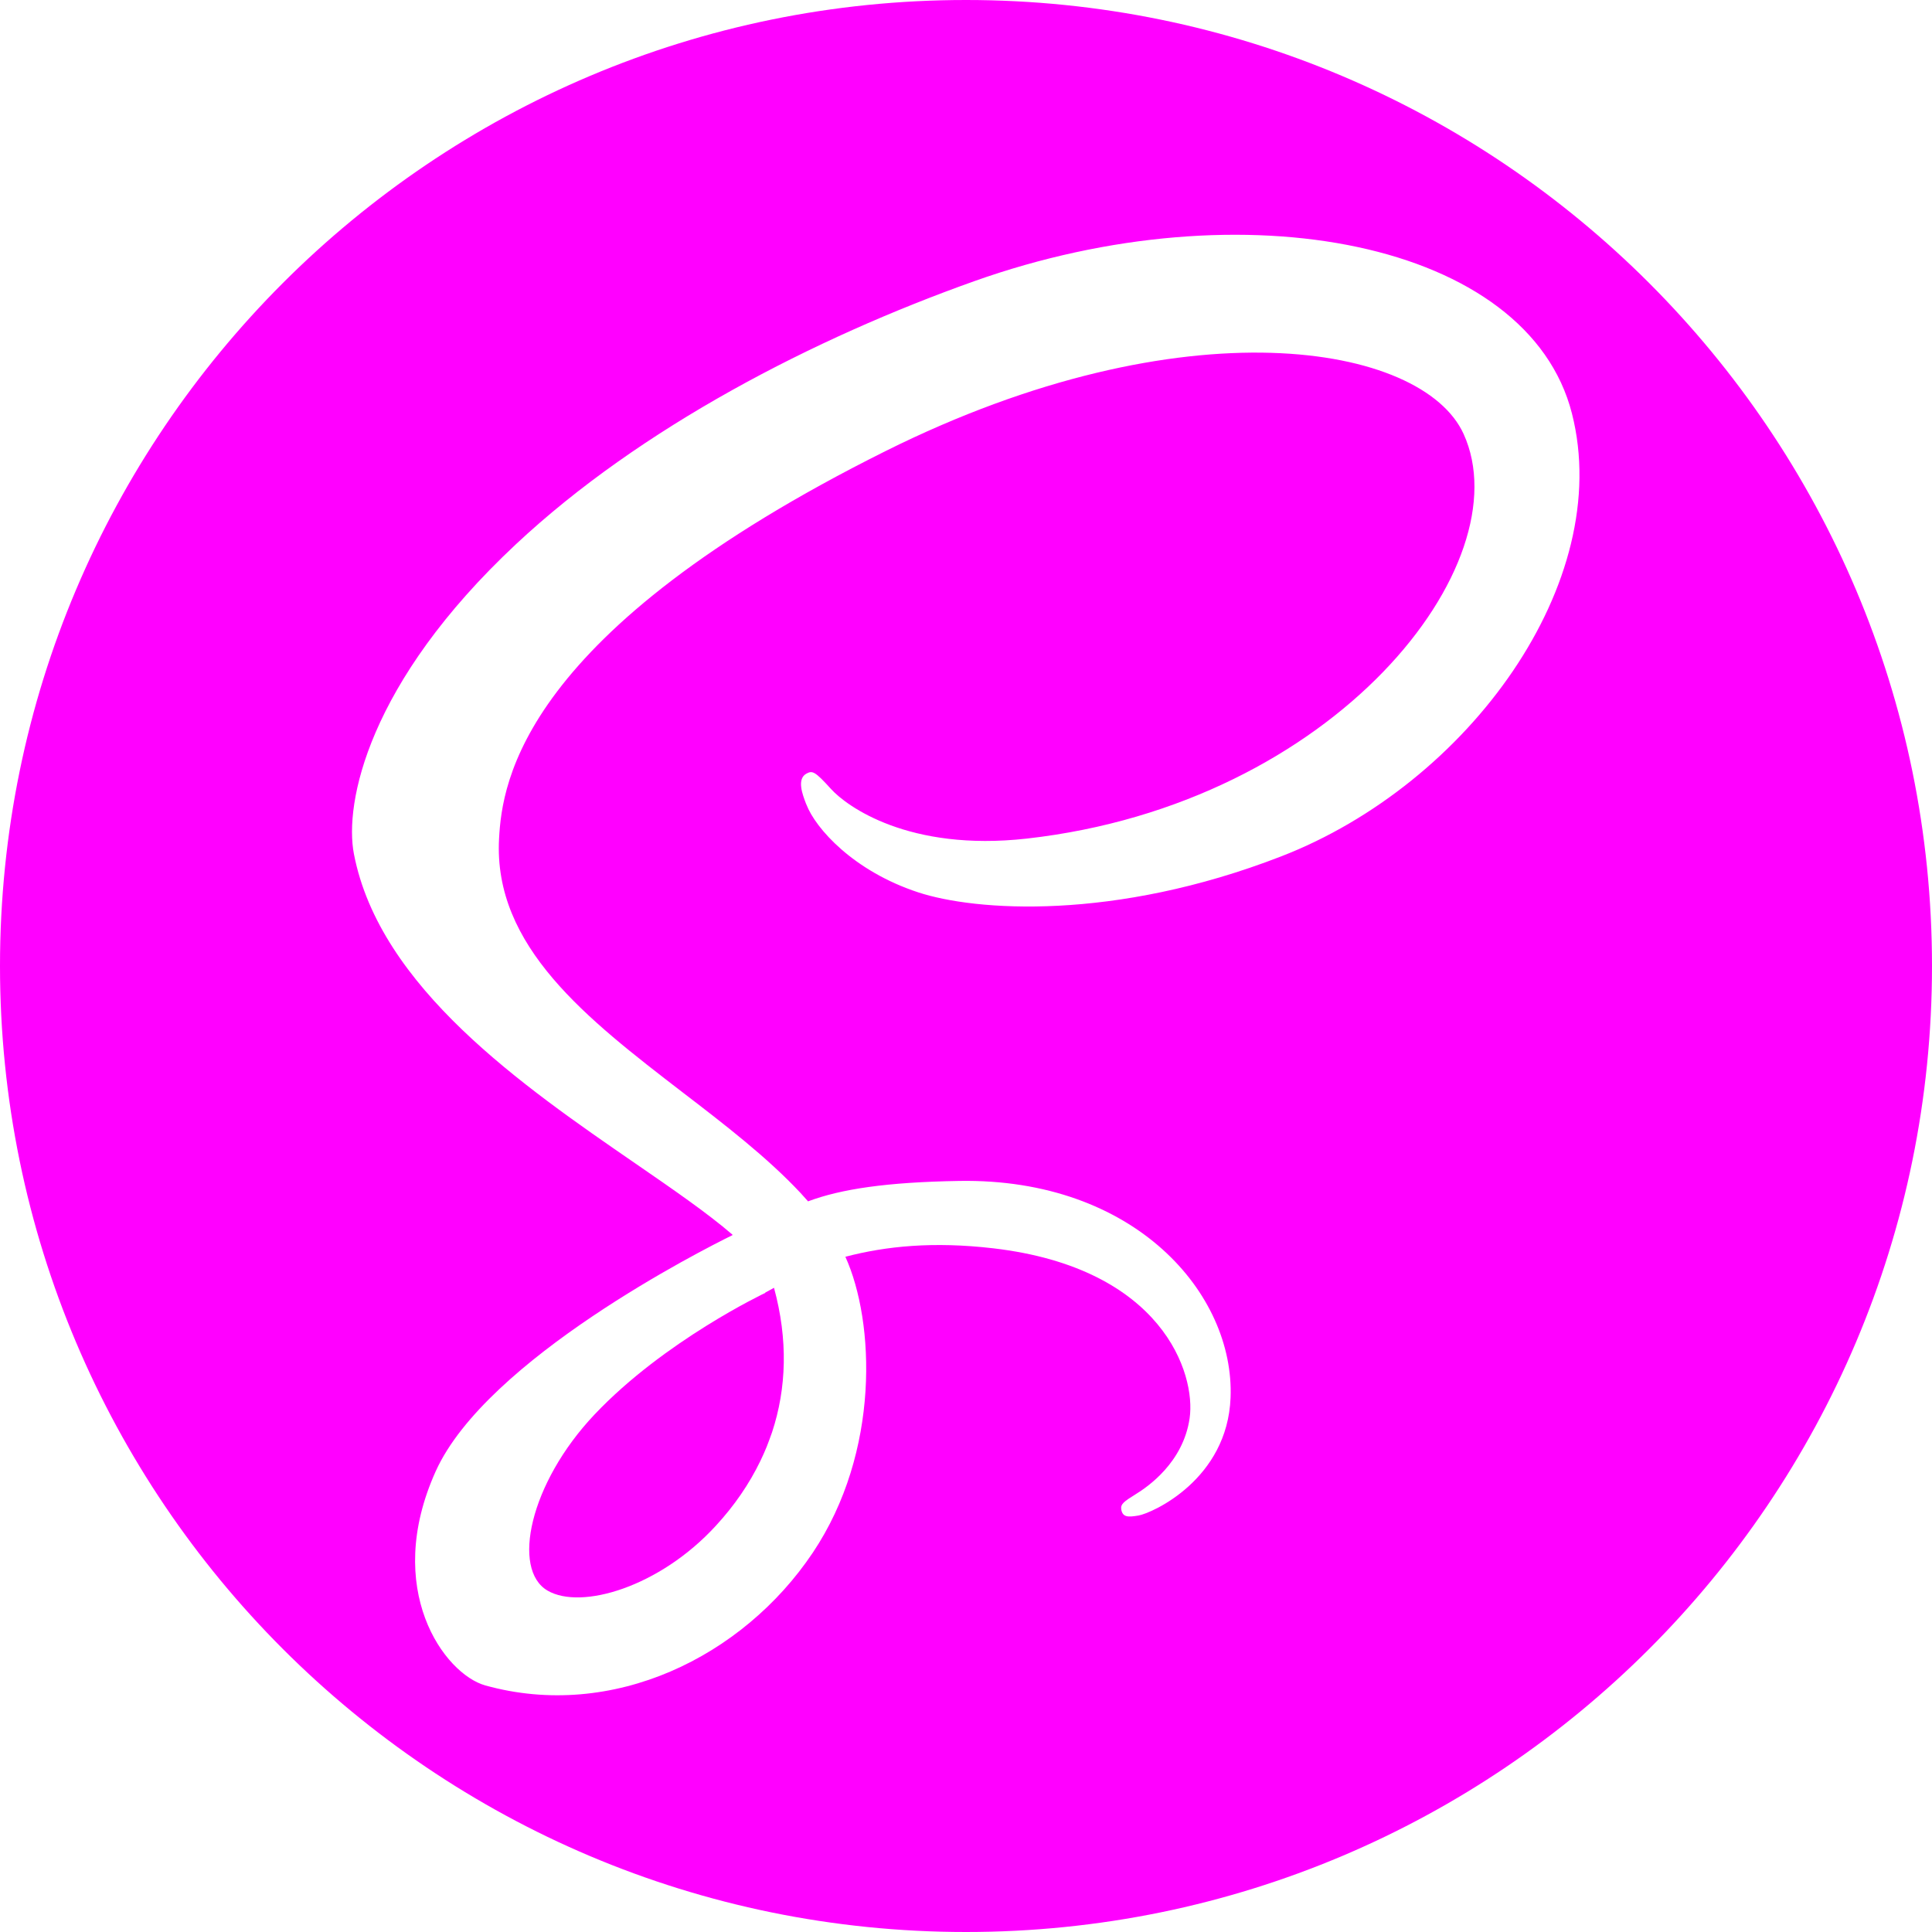 <svg width="16" height="16" viewBox="0 0 16 16" fill="none" xmlns="http://www.w3.org/2000/svg">
<g clip-path="url(#clip0_2179_3596)">
<path d="M6.394 11.861C6.514 11.497 6.527 11.095 6.41 10.665C6.385 10.678 6.361 10.692 6.337 10.705L6.338 10.707C6.338 10.707 5.504 11.101 4.924 11.714C4.385 12.284 4.235 12.999 4.535 13.173C4.814 13.335 5.463 13.143 5.928 12.636C6.081 12.47 6.205 12.29 6.298 12.097C6.316 12.059 6.334 12.02 6.35 11.98C6.365 11.941 6.38 11.901 6.394 11.861Z" fill="#FF00FF"/>
<path fill-rule="evenodd" clip-rule="evenodd" d="M8 0C12.418 0 16 3.582 16 8C16 12.418 12.418 16 8 16C3.582 16 0 12.418 0 8C0 3.582 3.582 0 8 0ZM13.018 3.424C12.656 2.003 10.3 1.536 8.07 2.328C6.743 2.8 5.307 3.54 4.274 4.506C3.046 5.654 2.85 6.654 2.931 7.072C3.144 8.177 4.332 8.995 5.263 9.636C5.575 9.851 5.857 10.045 6.066 10.225V10.229C5.821 10.349 4.029 11.256 3.609 12.183C3.167 13.162 3.68 13.863 4.019 13.958C5.072 14.251 6.151 13.724 6.731 12.859C7.291 12.023 7.245 10.945 7.001 10.408C7.337 10.32 7.728 10.28 8.226 10.338C9.629 10.502 9.905 11.378 9.852 11.745C9.799 12.112 9.505 12.313 9.406 12.374C9.308 12.435 9.278 12.456 9.286 12.502C9.298 12.567 9.344 12.565 9.428 12.551C9.543 12.531 10.165 12.252 10.191 11.575C10.225 10.716 9.401 9.755 7.943 9.78C7.342 9.79 6.965 9.847 6.692 9.949C6.672 9.926 6.651 9.903 6.63 9.88C6.352 9.583 6.001 9.313 5.65 9.044C4.865 8.44 4.084 7.839 4.133 6.945C4.158 6.475 4.322 5.237 7.335 3.735C9.804 2.505 11.78 2.844 12.121 3.594C12.609 4.666 11.065 6.657 8.502 6.945C7.525 7.054 7.011 6.676 6.883 6.535C6.748 6.386 6.728 6.38 6.678 6.407C6.597 6.452 6.646 6.58 6.676 6.658L6.678 6.662C6.754 6.861 7.068 7.214 7.604 7.39C8.075 7.545 9.222 7.63 10.608 7.093C12.162 6.492 13.374 4.821 13.018 3.424Z" fill="#FF00FF"/>
</g>
<defs>
<clipPath id="clip0_2179_3596">
<rect width="16" height="16" fill="white"/>
</clipPath>
</defs>
</svg>
